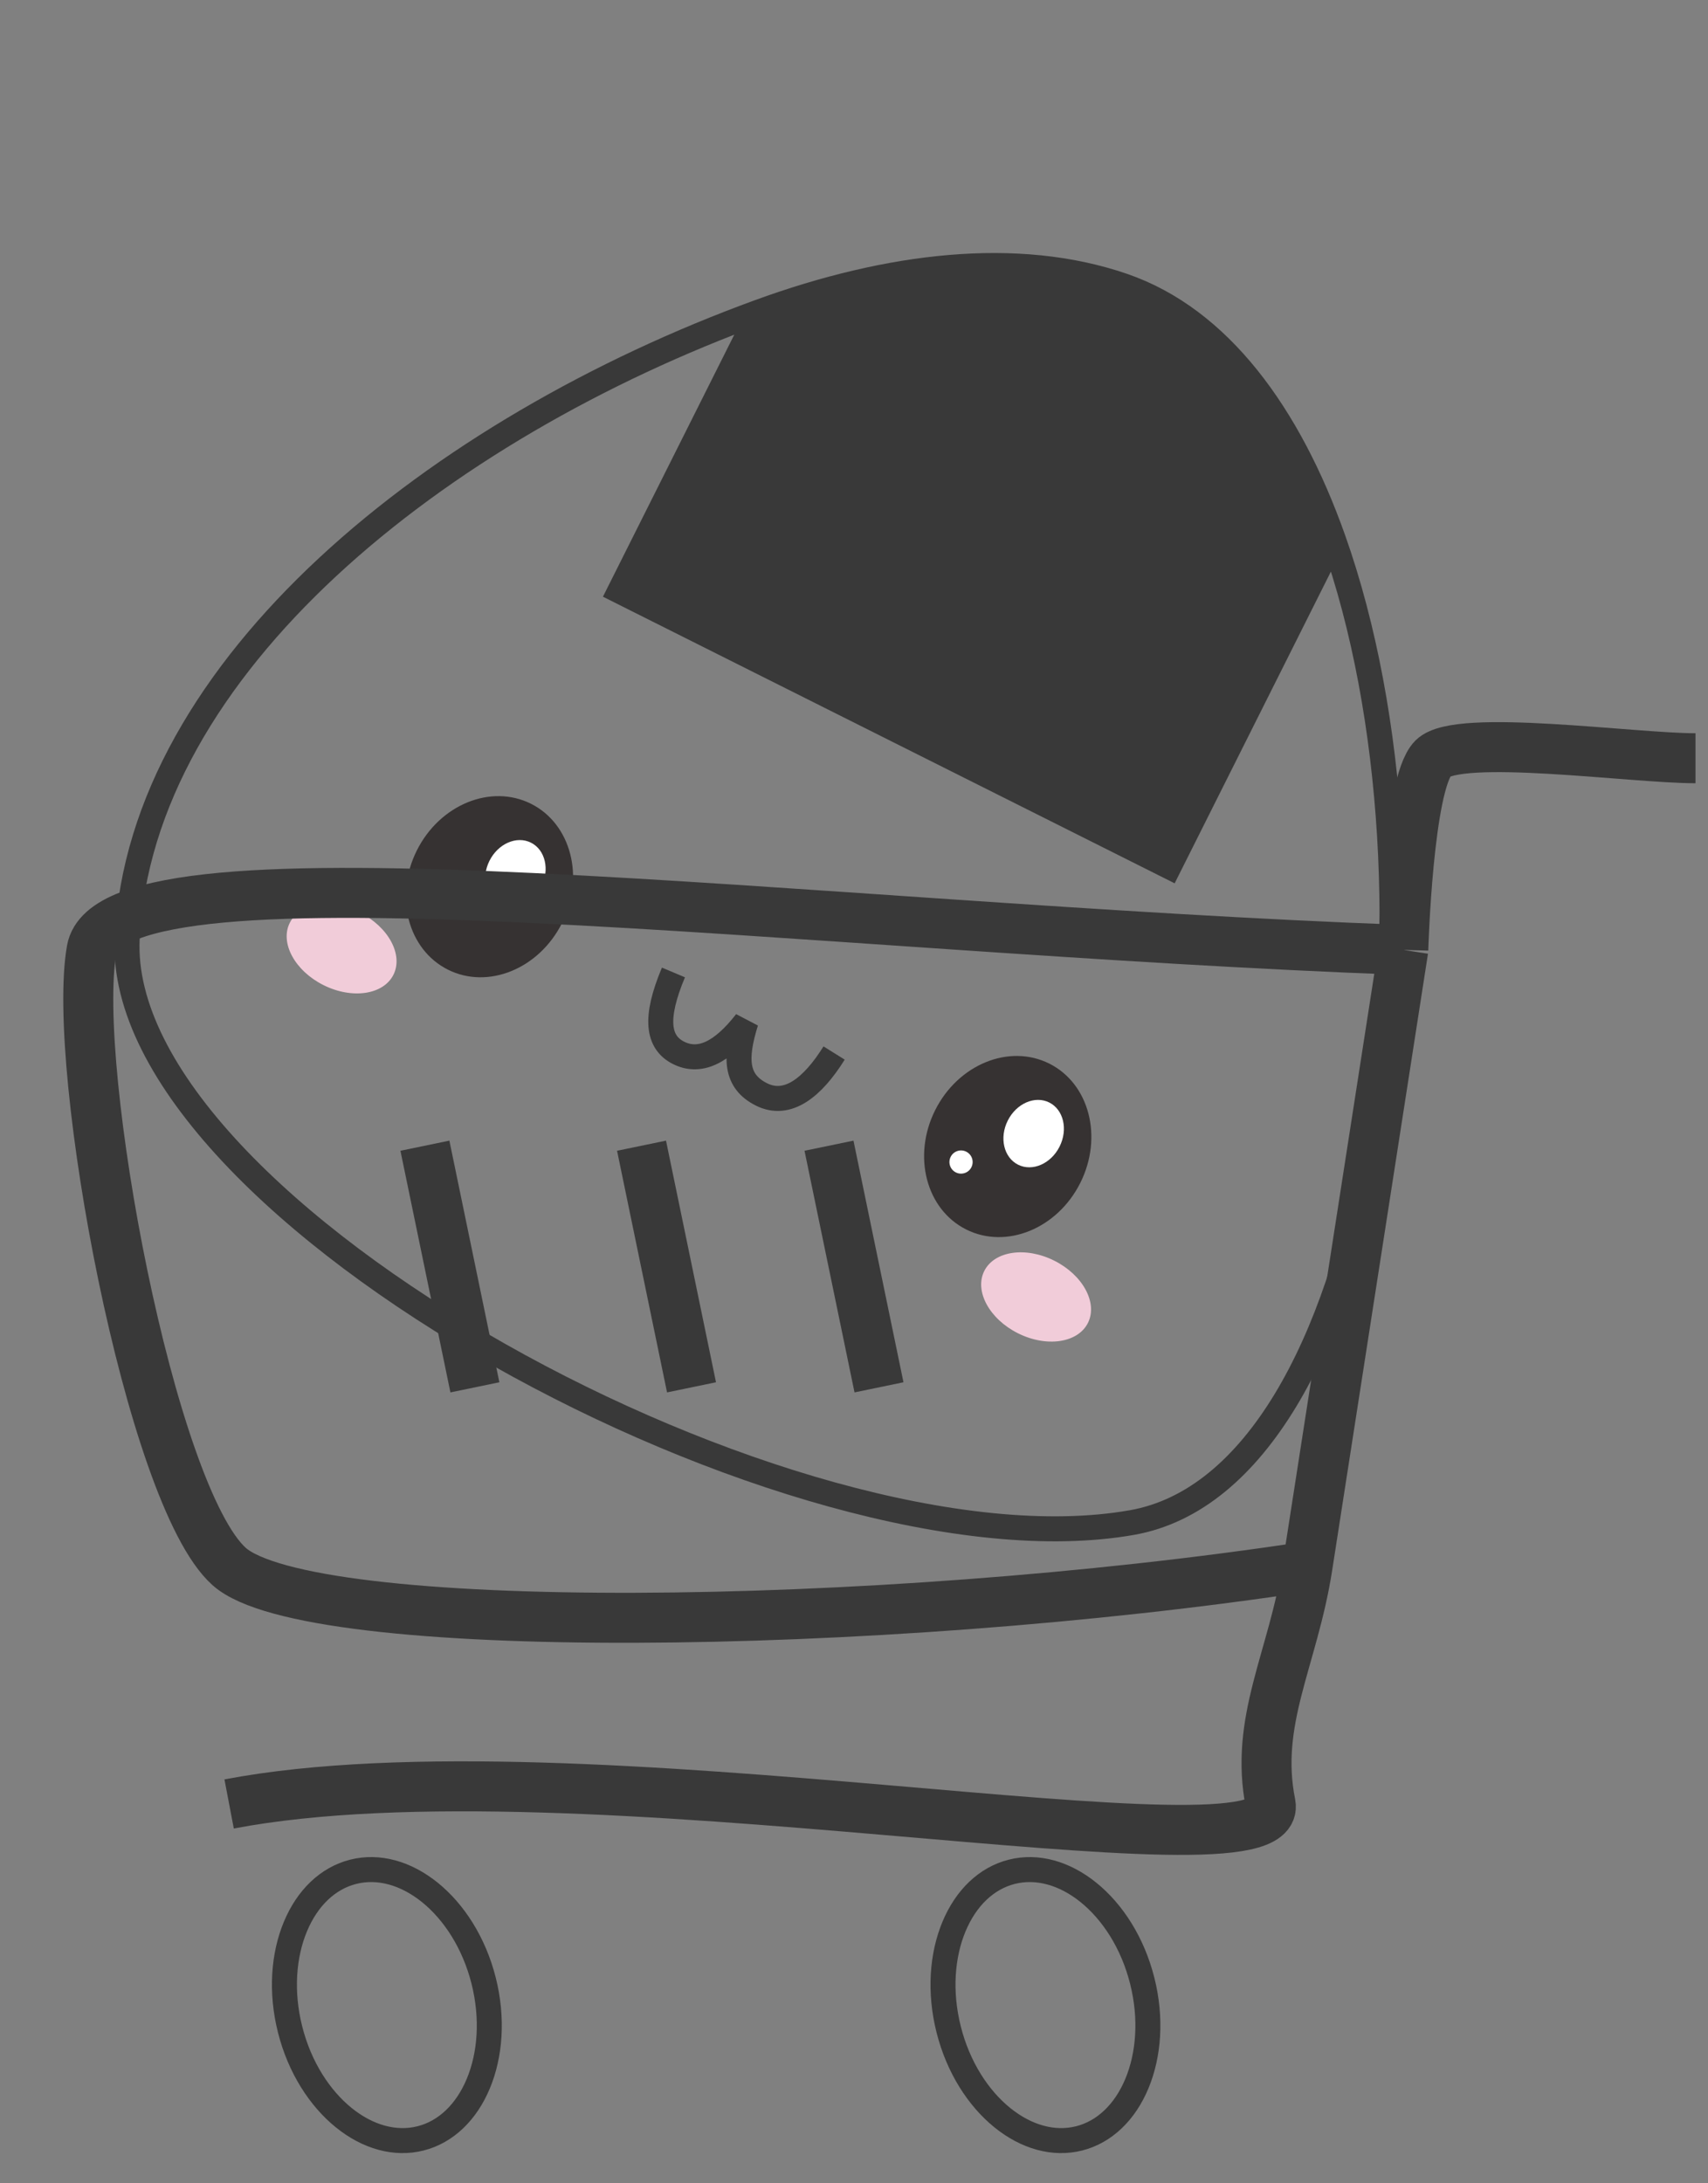 <svg width="205" height="262" viewBox="0 0 205 262" fill="none" xmlns="http://www.w3.org/2000/svg">
<rect x="0" y="0" width="205" height="262" fill="#808080" stroke="none"/>
<ellipse cx="58.746" cy="106.418" rx="9.742" ry="11.133" transform="rotate(26.624 58.746 106.418)" fill="#363232"/>
<ellipse cx="61.859" cy="104.865" rx="3.479" ry="4.175" transform="rotate(26.624 61.859 104.865)" fill="white"/>
<circle cx="53.142" cy="108.279" r="1.392" transform="rotate(26.624 53.142 108.279)" fill="white"/>
<ellipse cx="120.951" cy="137.6" rx="9.742" ry="11.133" transform="rotate(26.624 120.951 137.6)" fill="#363232"/>
<ellipse cx="124.064" cy="136.047" rx="3.479" ry="4.175" transform="rotate(26.624 124.064 136.047)" fill="white"/>
<circle cx="115.347" cy="139.461" r="1.392" transform="rotate(26.624 115.347 139.461)" fill="white"/>
<ellipse cx="41.001" cy="113.868" rx="6.958" ry="4.871" transform="rotate(26.624 41.001 113.868)" fill="#F1CCD9"/>
<ellipse cx="124.356" cy="155.653" rx="6.958" ry="4.871" transform="rotate(26.624 124.356 155.653)" fill="#F1CCD9"/>
<path d="M134.79 34.286C122.07 29.913 106.672 31.771 91.189 37.411L74.38 70.943L140.317 103.997L160.019 64.695C154.717 49.755 146.37 38.268 134.79 34.286Z" fill="#393939"/>
<path d="M91.189 37.411C52.525 51.494 16.854 79.969 15.264 112.642C13.674 145.314 95.731 189.84 135.882 182.724C165.58 177.46 175.084 107.141 160.019 64.695M91.189 37.411C106.672 31.771 122.07 29.913 134.79 34.286C146.37 38.268 154.717 49.755 160.019 64.695M91.189 37.411L74.38 70.943L140.317 103.997L160.019 64.695M80.83 116.709C78.502 122.243 78.954 125.109 81.442 126.357C83.93 127.604 86.593 126.414 89.537 122.631C88.161 127.036 88.285 129.787 91.395 131.346C94.505 132.905 97.506 130.551 100.113 126.376" stroke="#393939" stroke-width="3"/>
<path d="M203.5 91C195.885 91 174.999 88 172 91C169 94 168.426 114 168.426 114M27.5 216.5C69.5 208.5 154.499 226.5 152.5 216.5C150.5 206.5 155.198 199.13 156.928 188M168.426 114C97.128 111.397 13.499 100 10.999 114C8.5 128 17.999 179.5 27.5 188C37 196.5 104.849 195.918 156.928 188M168.426 114L156.928 188M50.999 137.5L56.999 166.5M76.999 137.5L79.999 152L82.999 166.5M99.499 137.5L105.5 166.5" stroke="#393939" stroke-width="6"/>
<path d="M58.046 237.703C59.192 242.238 58.837 246.636 57.407 250.065C55.977 253.493 53.523 255.865 50.476 256.635C47.429 257.405 44.142 256.484 41.255 254.147C38.368 251.81 35.966 248.108 34.82 243.573C33.674 239.037 34.028 234.639 35.459 231.211C36.889 227.782 39.343 225.411 42.39 224.641C45.437 223.871 48.723 224.791 51.61 227.128C54.498 229.466 56.9 233.167 58.046 237.703Z" stroke="#393939" stroke-width="3"/>
<path d="M137.091 237.703C138.237 242.238 137.882 246.636 136.452 250.065C135.022 253.493 132.568 255.865 129.521 256.635C126.474 257.405 123.187 256.484 120.3 254.147C117.413 251.81 115.011 248.108 113.865 243.573C112.719 239.037 113.073 234.639 114.504 231.211C115.933 227.782 118.388 225.411 121.435 224.641C124.482 223.871 127.768 224.791 130.655 227.128C133.543 229.466 135.945 233.167 137.091 237.703Z" stroke="#393939" stroke-width="3"/>
</svg>
